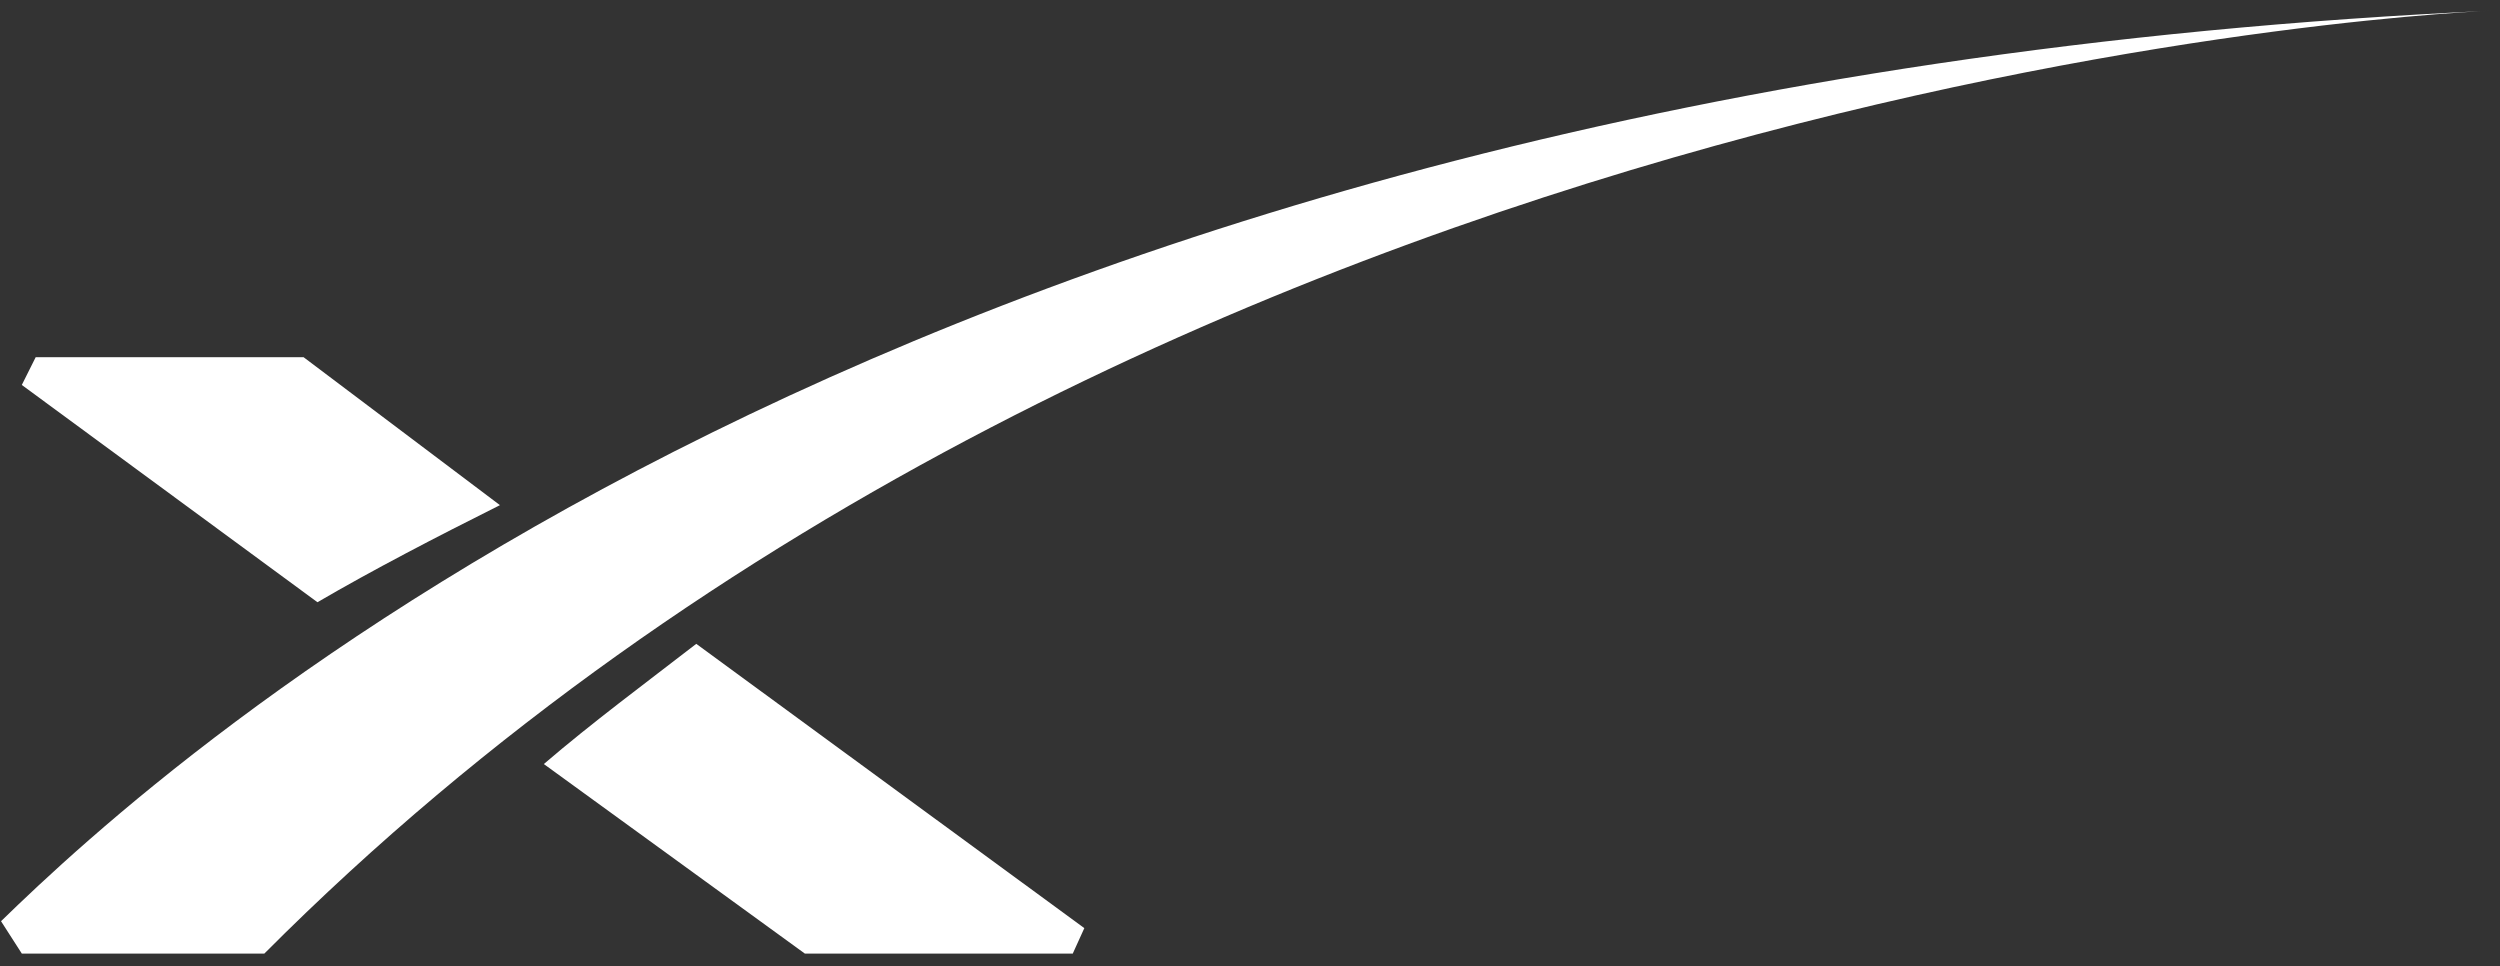 <svg width="119" height="46" viewBox="0 0 119 46" fill="none" xmlns="http://www.w3.org/2000/svg">
<rect x="0" y="0" width="119" height="46" fill="#333333" stroke="none"/>
<g clip-path="url(#clip0_805_17)">
<path d="M14.452 17.004H1.698L1.038 18.324L15.111 28.666C17.75 27.126 20.718 25.586 23.797 24.045M25.886 36.368L38.31 45.39H51.064L51.614 44.179L33.142 30.647C30.724 32.517 28.195 34.388 25.886 36.368Z" fill="white"/>
<path d="M12.583 45.39H1.038L0.049 43.849C7.855 36.258 42.818 3.911 118.79 0.5C118.79 0.5 55.132 2.7 12.583 45.39Z" fill="white"/>
</g>
<defs>
<clipPath id="clip0_805_17">
<rect width="119" height="45" fill="white" transform="translate(0 0.5)"/>
</clipPath>
</defs>
</svg>
